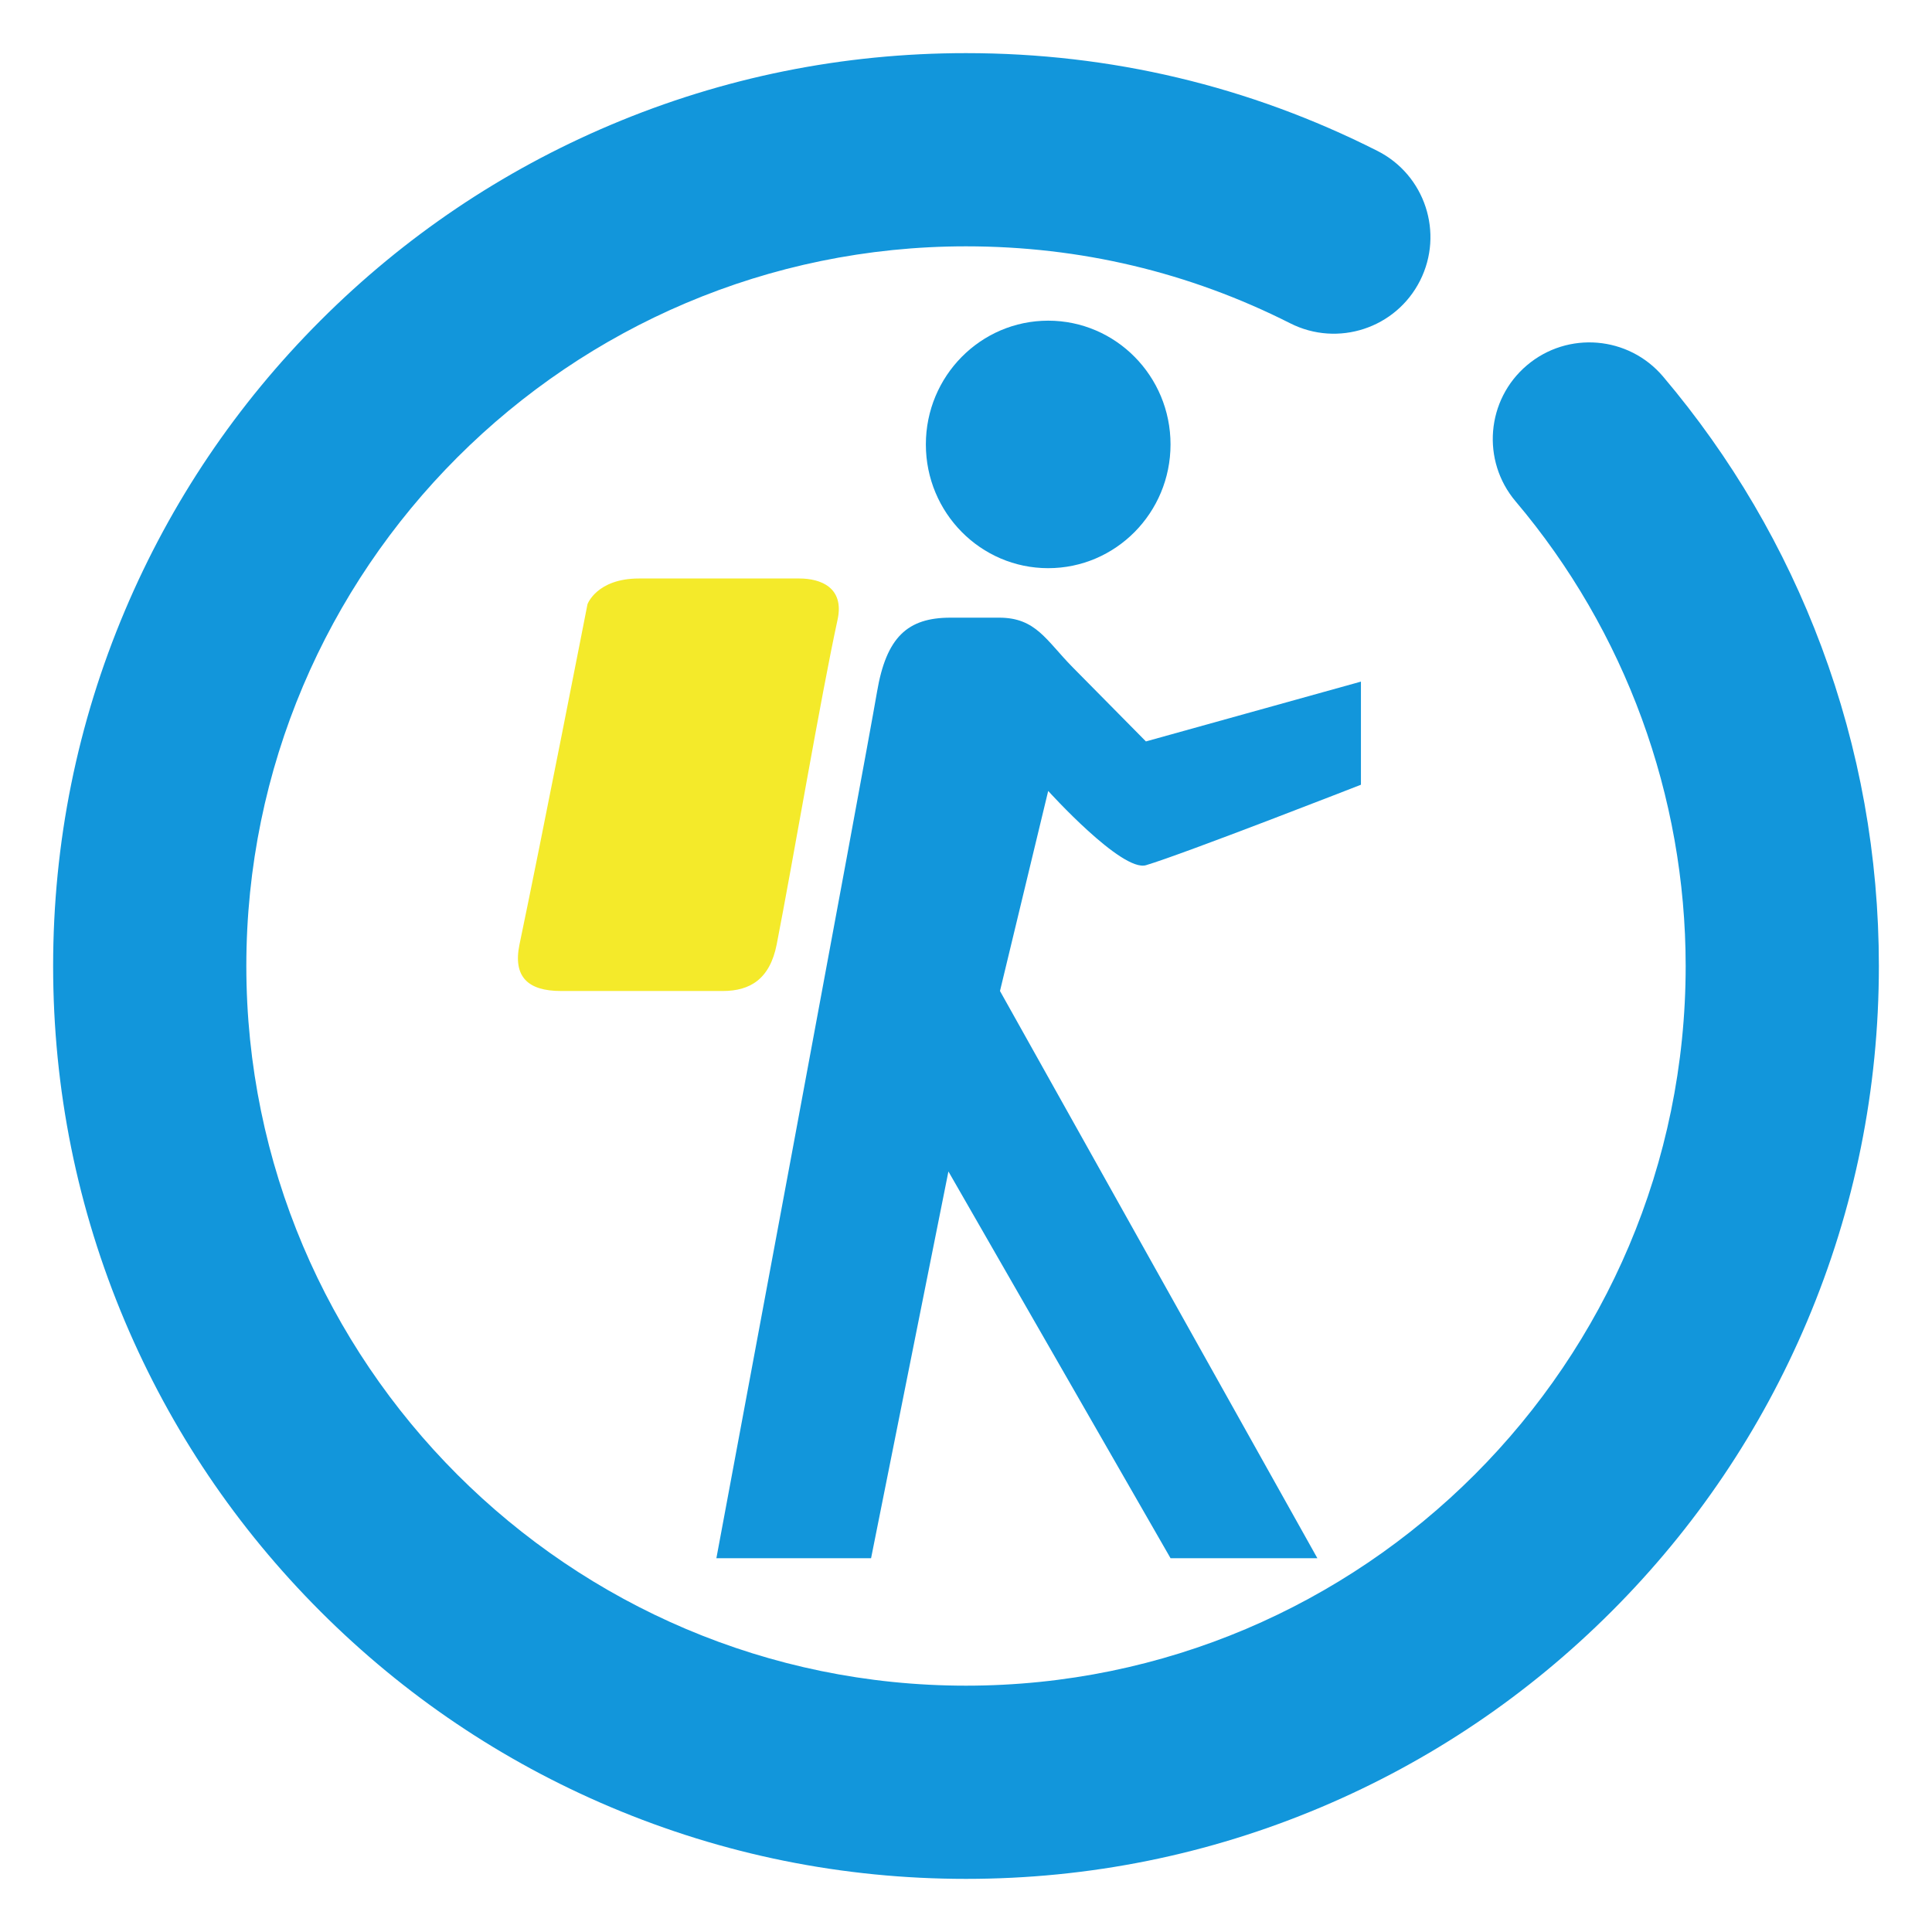 <?xml version="1.0" standalone="no"?><!DOCTYPE svg PUBLIC "-//W3C//DTD SVG 1.1//EN" "http://www.w3.org/Graphics/SVG/1.1/DTD/svg11.dtd"><svg t="1591269593072" class="icon" viewBox="0 0 1024 1024" version="1.1" xmlns="http://www.w3.org/2000/svg" p-id="640" xmlns:xlink="http://www.w3.org/1999/xlink" width="128" height="128"><defs><style type="text/css"></style></defs><path d="M965.404 342.766c-19.51-52.247-47.744-100.415-83.92-143.163-18.267-21.587-50.576-24.274-72.16-6.01-21.584 18.267-24.274 50.573-6.008 72.16C861.434 334.427 893.44 421.88 893.44 512c0 210.326-171.114 381.44-381.44 381.44-210.327 0-381.44-171.114-381.44-381.44 0-210.327 171.113-381.44 381.44-381.44 60.489 0 118.308 13.727 171.852 40.8 25.228 12.756 56.033 2.647 68.793-22.588 12.76-25.234 2.646-56.035-22.588-68.794C662.053 45.594 588.69 28.16 512 28.16c-65.295 0-128.664 12.8-188.347 38.044-57.622 24.373-109.36 59.251-153.78 103.67-44.418 44.418-79.298 96.157-103.669 153.778C40.96 383.334 28.16 446.705 28.16 512c0 65.295 12.8 128.666 38.044 188.347 24.373 57.622 59.251 109.36 103.67 153.78s96.157 79.298 153.78 103.669C383.335 983.04 446.703 995.84 512 995.84c65.295 0 128.666-12.8 188.348-38.044 57.622-24.371 109.36-59.251 153.778-103.67 44.419-44.418 79.299-96.157 103.67-153.78C983.04 640.667 995.84 577.297 995.84 512c0-58.207-10.24-115.145-30.436-169.234z" fill="#1296DB" p-id="641"></path><path d="M555.567 301.144c35.802 0 64.839-29.377 64.839-65.59 0-36.21-29.038-65.592-64.839-65.592-35.804 0-64.842 29.381-64.842 65.593s29.038 65.59 64.842 65.59z" fill="#1296DB" p-id="642"></path><path d="M411.675 500.513c8.404-42.974 23.366-131.316 32.25-172.038 3.756-17.219-9.154-21.864-20.226-21.864h-84.993c-22.48 0-27.332 13.664-27.332 13.664s-24.596 125.718-36.005 180.17c-3.619 17.287 4.44 24.804 21.931 24.804h85.817c14.415 0.002 24.938-6.283 28.558-24.736z" fill="#F4EA2A" p-id="643"></path><path d="M607.427 458.565c19.811-5.878 113.894-42.637 113.894-42.637V361.27l-113.962 31.703s-24.804-25.142-38.878-39.358c-14.004-14.211-19.403-26.236-38.876-26.236H503.71c-22.685 0-33.958 10.32-38.877 39.358-6.49 38.055-85.132 459.14-85.132 459.14h81.988l40.994-204.975 117.725 204.974h77.824L530.013 525.251l25.554-106.04s39.016 43.18 51.86 39.354z" fill="#1296DB" p-id="644"></path></svg>